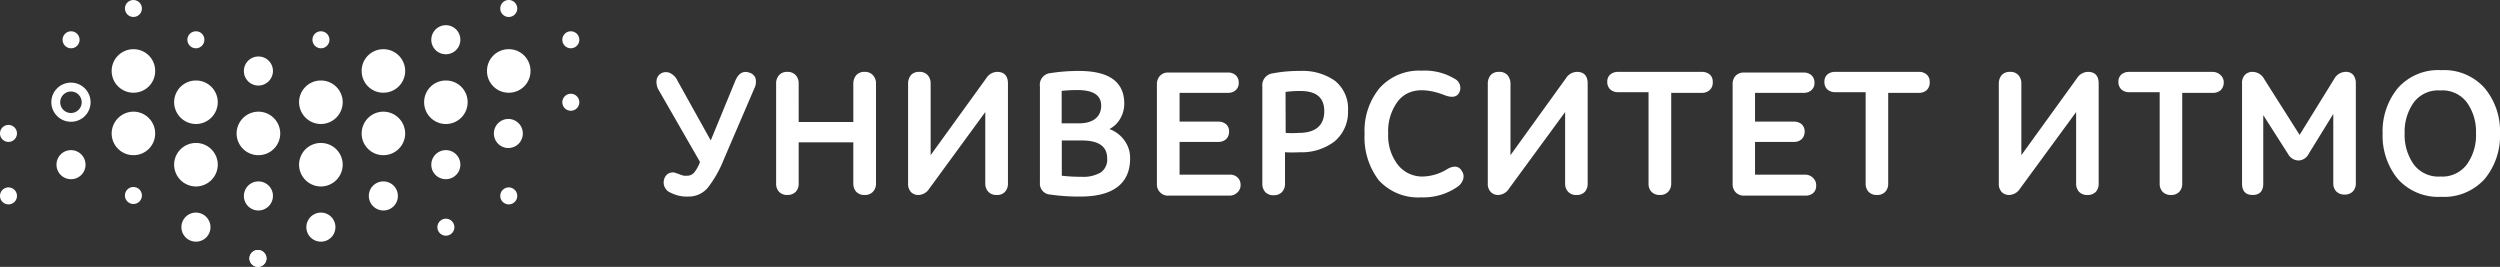 <svg xmlns="http://www.w3.org/2000/svg" viewBox="0 0 188.5 20.12">
  <rect x="0" y="0" width="188.5" height="20.12" fill="#333333" stroke="none"/>
  <defs>
    <style>
      .cls-1{fill:#fff;}
    </style>
  </defs>
  <title>
    Asset 2
  </title>
  <g id="Layer_2" data-name="Layer 2">
    <g id="Слой_1" data-name="Слой 1">
      <path class="cls-1" d="M6.45 12.42a1.09 1.09 0 0 1-1.1 1.09 1.09 1.09 0 0 1-1.09-1.09 1.09 1.09 0 0 1 1.09-1.1 1.1 1.1 0 0 1 1.1 1.1zm5.25-7.07a1.63 1.63 0 0 1-1.64 1.64 1.64 1.64 0 0 1-1.64-1.64 1.64 1.64 0 0 1 1.64-1.64 1.63 1.63 0 0 1 1.64 1.64zm4.72 2.36a1.65 1.65 0 0 1-1.65 1.64 1.65 1.65 0 0 1-1.64-1.64 1.64 1.64 0 0 1 1.64-1.64 1.64 1.64 0 0 1 1.65 1.64zm4.71 2.35a1.64 1.64 0 0 1-1.65 1.64 1.64 1.64 0 0 1-1.64-1.64 1.65 1.65 0 0 1 1.64-1.64 1.65 1.65 0 0 1 1.65 1.64zm-4.71 2.36a1.65 1.65 0 0 1-1.65 1.64 1.65 1.65 0 0 1-1.64-1.64 1.64 1.64 0 0 1 1.64-1.64 1.64 1.64 0 0 1 1.65 1.64zm9.42 0a1.65 1.65 0 0 1-1.64 1.64 1.65 1.65 0 0 1-1.65-1.64 1.64 1.64 0 0 1 1.65-1.64 1.64 1.64 0 0 1 1.64 1.64zm-.55 4.71a1.09 1.09 0 0 1-1.09 1.09 1.09 1.09 0 0 1-1.1-1.09 1.1 1.1 0 0 1 1.1-1.1 1.09 1.09 0 0 1 1.09 1.1zM30 14.77a1.09 1.09 0 0 1-1.09 1.1 1.1 1.1 0 0 1-1.1-1.1 1.09 1.09 0 0 1 1.1-1.09A1.09 1.09 0 0 1 30 14.77zm.55-4.71a1.64 1.64 0 0 1-1.64 1.64 1.63 1.63 0 0 1-1.64-1.64 1.64 1.64 0 0 1 1.64-1.64 1.65 1.65 0 0 1 1.64 1.64zm-4.71-2.35a1.65 1.65 0 0 1-1.64 1.64 1.65 1.65 0 0 1-1.65-1.64 1.64 1.64 0 0 1 1.65-1.64 1.64 1.64 0 0 1 1.64 1.64zm-5.26 7.06a1.1 1.1 0 0 1-1.1 1.1 1.09 1.09 0 0 1-1.09-1.1 1.09 1.09 0 0 1 1.09-1.09 1.09 1.09 0 0 1 1.1 1.09zm9.97-9.42a1.64 1.64 0 0 1-1.64 1.64 1.63 1.63 0 0 1-1.64-1.64 1.63 1.63 0 0 1 1.64-1.64 1.64 1.64 0 0 1 1.64 1.64zM34.71 3a1.09 1.09 0 0 1-1.09 1.09A1.09 1.09 0 0 1 32.52 3a1.1 1.1 0 0 1 1.1-1.1A1.09 1.09 0 0 1 34.71 3zm0 9.42a1.09 1.09 0 0 1-1.09 1.09 1.09 1.09 0 0 1-1.1-1.09 1.1 1.1 0 0 1 1.1-1.1 1.09 1.09 0 0 1 1.09 1.1zM20.58 5.35a1.1 1.1 0 0 1-1.1 1.1 1.09 1.09 0 0 1-1.09-1.1 1.09 1.09 0 0 1 1.09-1.09 1.09 1.09 0 0 1 1.1 1.09zm-4.71 11.78a1.09 1.09 0 0 1-1.1 1.09 1.09 1.09 0 0 1-1.09-1.09 1.09 1.09 0 0 1 1.09-1.1 1.1 1.1 0 0 1 1.1 1.1zm-4.17-7.07a1.63 1.63 0 0 1-1.64 1.64 1.64 1.64 0 0 1-1.64-1.64 1.65 1.65 0 0 1 1.64-1.64 1.64 1.64 0 0 1 1.64 1.64zM5.35 6.23a1.48 1.48 0 0 0-1.48 1.48 1.48 1.48 0 0 0 1.48 1.47 1.47 1.47 0 0 0 1.48-1.47 1.48 1.48 0 0 0-1.48-1.48zm.81 1.48a.81.81 0 0 1-.81.81.81.81 0 0 1-.81-.81.81.81 0 0 1 .81-.81.81.81 0 0 1 .81.81zm-4.88 7.06a.64.64 0 0 1-.64.64.64.64 0 0 1-.64-.64.64.64 0 0 1 .64-.64.64.64 0 0 1 .64.64zm0-4.71a.64.64 0 0 1-.64.64.64.64 0 0 1-.64-.64.64.64 0 0 1 .64-.64.64.64 0 0 1 .64.64zm9.42 4.68a.64.64 0 0 1-.64.64.64.64 0 0 1-.64-.64.64.64 0 0 1 .64-.64.64.64 0 0 1 .64.64z"/>
      <circle class="cls-1" cx="10.06" cy=".64" r=".64"/>
      <path class="cls-1" d="M20.09 19.48a.64.64 0 0 1-.64.64.64.64 0 0 1-.64-.64.64.64 0 0 1 .64-.63.64.64 0 0 1 .64.63zM6 3a.64.64 0 0 1-.64.64.64.64 0 0 1-.64-.64.64.64 0 0 1 .64-.64A.64.64 0 0 1 6 3zm9.41 0a.64.64 0 0 1-.64.64.64.64 0 0 1-.64-.64.64.64 0 0 1 .64-.64.63.63 0 0 1 .64.64z"/>
      <path class="cls-1" d="M20.09 19.48a.64.64 0 0 1-.64.64.64.64 0 0 1-.64-.64.64.64 0 0 1 .64-.63.64.64 0 0 1 .64.63zM43.68 7.71a.64.64 0 0 1-.64.64.64.64 0 0 1-.64-.64.64.64 0 0 1 .64-.64.64.64 0 0 1 .64.64zm-9.42 9.42a.64.64 0 0 1-.64.64.64.64 0 0 1-.64-.64.64.64 0 0 1 .64-.64.64.64 0 0 1 .64.64zM40 5.35a1.63 1.63 0 0 1-1.64 1.64 1.63 1.63 0 0 1-1.64-1.64 1.63 1.63 0 0 1 1.64-1.64A1.63 1.63 0 0 1 40 5.35zm-4.74 2.36a1.64 1.64 0 0 1-1.64 1.64 1.64 1.64 0 0 1-1.64-1.64 1.63 1.63 0 0 1 1.64-1.64 1.63 1.63 0 0 1 1.64 1.64zM39 14.77a.64.64 0 0 1-.64.64.64.64 0 0 1-.64-.64.64.64 0 0 1 .64-.64.64.64 0 0 1 .64.64zm.42-4.71a1.09 1.09 0 0 1-1.09 1.1 1.09 1.09 0 0 1-1.09-1.1 1.09 1.09 0 0 1 1.09-1.09 1.09 1.09 0 0 1 1.09 1.09zM24.84 3a.64.64 0 0 1-.64.64.64.64 0 0 1-.64-.64.63.63 0 0 1 .64-.64.64.64 0 0 1 .64.64zM39 .64a.64.64 0 0 1-.64.64.64.64 0 0 1-.64-.64.64.64 0 0 1 .64-.64.64.64 0 0 1 .64.64zM43.68 3a.64.64 0 0 1-.64.64.64.64 0 0 1-.64-.64.64.64 0 0 1 .64-.64.64.64 0 0 1 .64.64zm13.19 3.68a1.09 1.09 0 0 0 .08-.83.71.71 0 0 0-.41-.36c-.48-.18-.87 0-1.13.68l-1.82 4.42-2.51-4.51a1.21 1.21 0 0 0-.53-.56.75.75 0 0 0-.68 0 .7.7 0 0 0-.37.58 1.23 1.23 0 0 0 .2.75l3.08 5.36a2.82 2.82 0 0 1-.43.79.69.69 0 0 1-.53.25h-.26l-.29-.09a.77.77 0 0 0-.23-.08.66.66 0 0 0-.94.37.83.83 0 0 0 .49 1.09 2.63 2.63 0 0 0 1.31.28 1.87 1.87 0 0 0 1.48-.68 8.69 8.69 0 0 0 1.2-2.13zm2.5 8.02a.85.85 0 0 0 .63-.24.87.87 0 0 0 .22-.62v-3.11h4.12v3.11a.92.92 0 0 0 .22.62.83.83 0 0 0 .64.24.81.81 0 0 0 .62-.24.88.88 0 0 0 .23-.62V6.3a.9.9 0 0 0-.23-.63.79.79 0 0 0-.62-.25.8.8 0 0 0-.64.25 1 1 0 0 0-.22.63v2.9h-4.12V6.3a.9.9 0 0 0-.22-.63.82.82 0 0 0-.63-.25.79.79 0 0 0-.63.25.91.91 0 0 0-.22.63v7.54a.87.87 0 0 0 .22.62.82.82 0 0 0 .63.24zm9.91 0a1 1 0 0 0 .79-.48l4.22-5.77v5.39a.91.91 0 0 0 .22.61.82.82 0 0 0 .65.25.78.78 0 0 0 .62-.24.92.92 0 0 0 .22-.62V6.3c0-.58-.28-.88-.82-.88a1 1 0 0 0-.81.47l-4.2 5.81V6.3a.91.91 0 0 0-.22-.63.79.79 0 0 0-.63-.25.79.79 0 0 0-.64.25 1 1 0 0 0-.21.63v7.54a.89.89 0 0 0 .21.63.75.75 0 0 0 .6.23zm14.37-4.97a2 2 0 0 0 .79-.74 2.26 2.26 0 0 0 .33-1.18c0-1.63-1.14-2.46-3.4-2.46a13.77 13.77 0 0 0-2.15.16.88.88 0 0 0-.81 1v7.26a.82.82 0 0 0 .79.9 14.86 14.86 0 0 0 2.27.15c2.48 0 3.74-1 3.74-2.87a2.21 2.21 0 0 0-.45-1.39 2.39 2.39 0 0 0-1.11-.83zm-2.3-.43h-1.3V6.85q.62-.06 1.17-.06c1.22 0 1.81.39 1.81 1.18s-.55 1.33-1.68 1.33zM83 13a2.59 2.59 0 0 1-1.45.33 12.49 12.49 0 0 1-1.49-.08v-2.66h1.48c1.3 0 1.94.44 1.94 1.35A1.17 1.17 0 0 1 83 13zm10.31 1.5a.73.73 0 0 0 .23-.55.75.75 0 0 0-.23-.57.79.79 0 0 0-.58-.21h-3.79V10.7h2.91a.84.84 0 0 0 .6-.21.75.75 0 0 0 .22-.56.7.7 0 0 0-.22-.56.89.89 0 0 0-.6-.2h-2.91V7h3.65a.82.82 0 0 0 .59-.21.69.69 0 0 0 .22-.55.73.73 0 0 0-.22-.56.82.82 0 0 0-.59-.21H88.1a.81.81 0 0 0-.64.25.9.9 0 0 0-.23.63v7.53a.84.84 0 0 0 .24.62.81.81 0 0 0 .64.25h4.62a.83.83 0 0 0 .58-.25zm8.33-6.15a2.68 2.68 0 0 0-1-2.27 4.24 4.24 0 0 0-2.61-.73 10.46 10.46 0 0 0-2.06.18.9.9 0 0 0-.79 1v7.33a.92.92 0 0 0 .22.62.83.83 0 0 0 .64.24.81.81 0 0 0 .62-.24.88.88 0 0 0 .23-.62v-2.38a10 10 0 0 0 1.1 0 4.11 4.11 0 0 0 2.6-.79 2.87 2.87 0 0 0 1.05-2.34zm-4.71-1.42a8.23 8.23 0 0 1 1.1-.07c1.23 0 1.82.5 1.82 1.53s-.62 1.63-1.91 1.63a7 7 0 0 1-1 0zm12.21 5.81a3.67 3.67 0 0 1-1.86.57 2.34 2.34 0 0 1-1.87-.87 3.6 3.6 0 0 1-.74-2.39 3.74 3.74 0 0 1 .69-2.36c.74-1 2-1.13 3.6-.5.55.2.92.12 1.08-.24a.77.77 0 0 0-.34-1 4.34 4.34 0 0 0-2.49-.62 4 4 0 0 0-3.18 1.3 5.07 5.07 0 0 0-1.14 3.47 5.31 5.31 0 0 0 1.07 3.49 4 4 0 0 0 3.2 1.29 4.5 4.5 0 0 0 2.74-.8 1.06 1.06 0 0 0 .43-.6.7.7 0 0 0-.11-.59c-.22-.38-.6-.42-1.08-.15zm9.76-7.32a1 1 0 0 0-.82.47l-4.19 5.81V6.3a1 1 0 0 0-.22-.63.8.8 0 0 0-.64-.25.8.8 0 0 0-.64.25 1 1 0 0 0-.21.63v7.54a.85.85 0 0 0 .22.63.74.74 0 0 0 .59.23 1 1 0 0 0 .79-.48l4.23-5.77v5.39a.86.86 0 0 0 .22.61.79.79 0 0 0 .64.25.81.81 0 0 0 .63-.24.91.91 0 0 0 .21-.62V6.3c0-.58-.27-.88-.81-.88zm10.24.76a.7.7 0 0 0-.22-.56.9.9 0 0 0-.61-.2H122a.88.88 0 0 0-.59.2.7.7 0 0 0-.22.56.75.75 0 0 0 .22.56.84.84 0 0 0 .59.21h2.3v6.89a.87.87 0 0 0 .22.62.82.82 0 0 0 .63.24.81.81 0 0 0 .63-.24.88.88 0 0 0 .23-.62V7h2.29a.85.85 0 0 0 .61-.21.75.75 0 0 0 .23-.61zm6.98 6.99h-3.79V10.7h2.91a.85.85 0 0 0 .61-.21.79.79 0 0 0 .22-.56.74.74 0 0 0-.22-.56.9.9 0 0 0-.61-.2h-2.91V7H136a.84.84 0 0 0 .59-.21.69.69 0 0 0 .22-.55.73.73 0 0 0-.22-.56.84.84 0 0 0-.59-.21h-4.5a.83.83 0 0 0-.64.25.9.9 0 0 0-.22.63v7.53a.88.88 0 0 0 .23.62.84.84 0 0 0 .65.25h4.61a.86.86 0 0 0 .59-.2.72.72 0 0 0 .22-.55.74.74 0 0 0-.22-.57.82.82 0 0 0-.6-.26zm9.38-6.99a.71.71 0 0 0-.23-.56.85.85 0 0 0-.6-.2h-6.3a.88.88 0 0 0-.59.2.7.7 0 0 0-.22.56.75.75 0 0 0 .22.56.84.84 0 0 0 .59.21h2.3v6.89a.87.87 0 0 0 .22.62.82.82 0 0 0 .63.24.81.81 0 0 0 .63-.24.87.87 0 0 0 .22-.62V7h2.3a.85.85 0 0 0 .61-.21.79.79 0 0 0 .22-.61zm12.74 7.66V6.3c0-.58-.27-.88-.81-.88a1 1 0 0 0-.82.47l-4.2 5.81V6.3a.91.91 0 0 0-.22-.63.78.78 0 0 0-.63-.25.8.8 0 0 0-.64.25 1 1 0 0 0-.21.63v7.54a.89.89 0 0 0 .21.63.78.78 0 0 0 .6.23 1 1 0 0 0 .79-.48l4.23-5.77v5.39a.9.9 0 0 0 .21.61.82.82 0 0 0 .65.25.82.82 0 0 0 .63-.24.91.91 0 0 0 .21-.62zm8.6-8.42h-6.3a.88.88 0 0 0-.59.2.7.7 0 0 0-.22.56.75.75 0 0 0 .22.56.84.84 0 0 0 .59.21h2.3v6.89a.87.87 0 0 0 .22.62.82.82 0 0 0 .63.24.81.81 0 0 0 .63-.24.87.87 0 0 0 .22-.62V7h2.3a.85.85 0 0 0 .61-.21.79.79 0 0 0 .22-.56.71.71 0 0 0-.23-.56.85.85 0 0 0-.6-.25zm9.99 0a1 1 0 0 0-.83.53l-2.61 4.22-2.67-4.21a1 1 0 0 0-.87-.54.78.78 0 0 0-.58.22.9.9 0 0 0-.22.67v7.53c0 .57.27.86.8.86s.8-.29.8-.86V8.68l1.87 2.93a.92.92 0 0 0 .79.49.89.89 0 0 0 .77-.51l1.85-3v5.22a.87.87 0 0 0 .22.62.85.85 0 0 0 .63.24.82.82 0 0 0 .63-.24.87.87 0 0 0 .22-.62V6.27a1 1 0 0 0-.21-.64.72.72 0 0 0-.59-.21zm10.51 1.22a4.08 4.08 0 0 0-3.27-1.35 4.06 4.06 0 0 0-3.27 1.35 5.11 5.11 0 0 0-1.15 3.42 5.14 5.14 0 0 0 1.15 3.44 4.09 4.09 0 0 0 3.27 1.34 4.11 4.11 0 0 0 3.27-1.34 5.1 5.1 0 0 0 1.16-3.44 5.06 5.06 0 0 0-1.16-3.42zM186 12.4a2.31 2.31 0 0 1-2 .91 2.31 2.31 0 0 1-2-.91 3.82 3.82 0 0 1-.69-2.34 3.82 3.82 0 0 1 .69-2.34 2.3 2.3 0 0 1 2-.9 2.3 2.3 0 0 1 2 .9 3.76 3.76 0 0 1 .69 2.34 3.76 3.76 0 0 1-.69 2.34z"/>
    </g>
  </g>
</svg>

